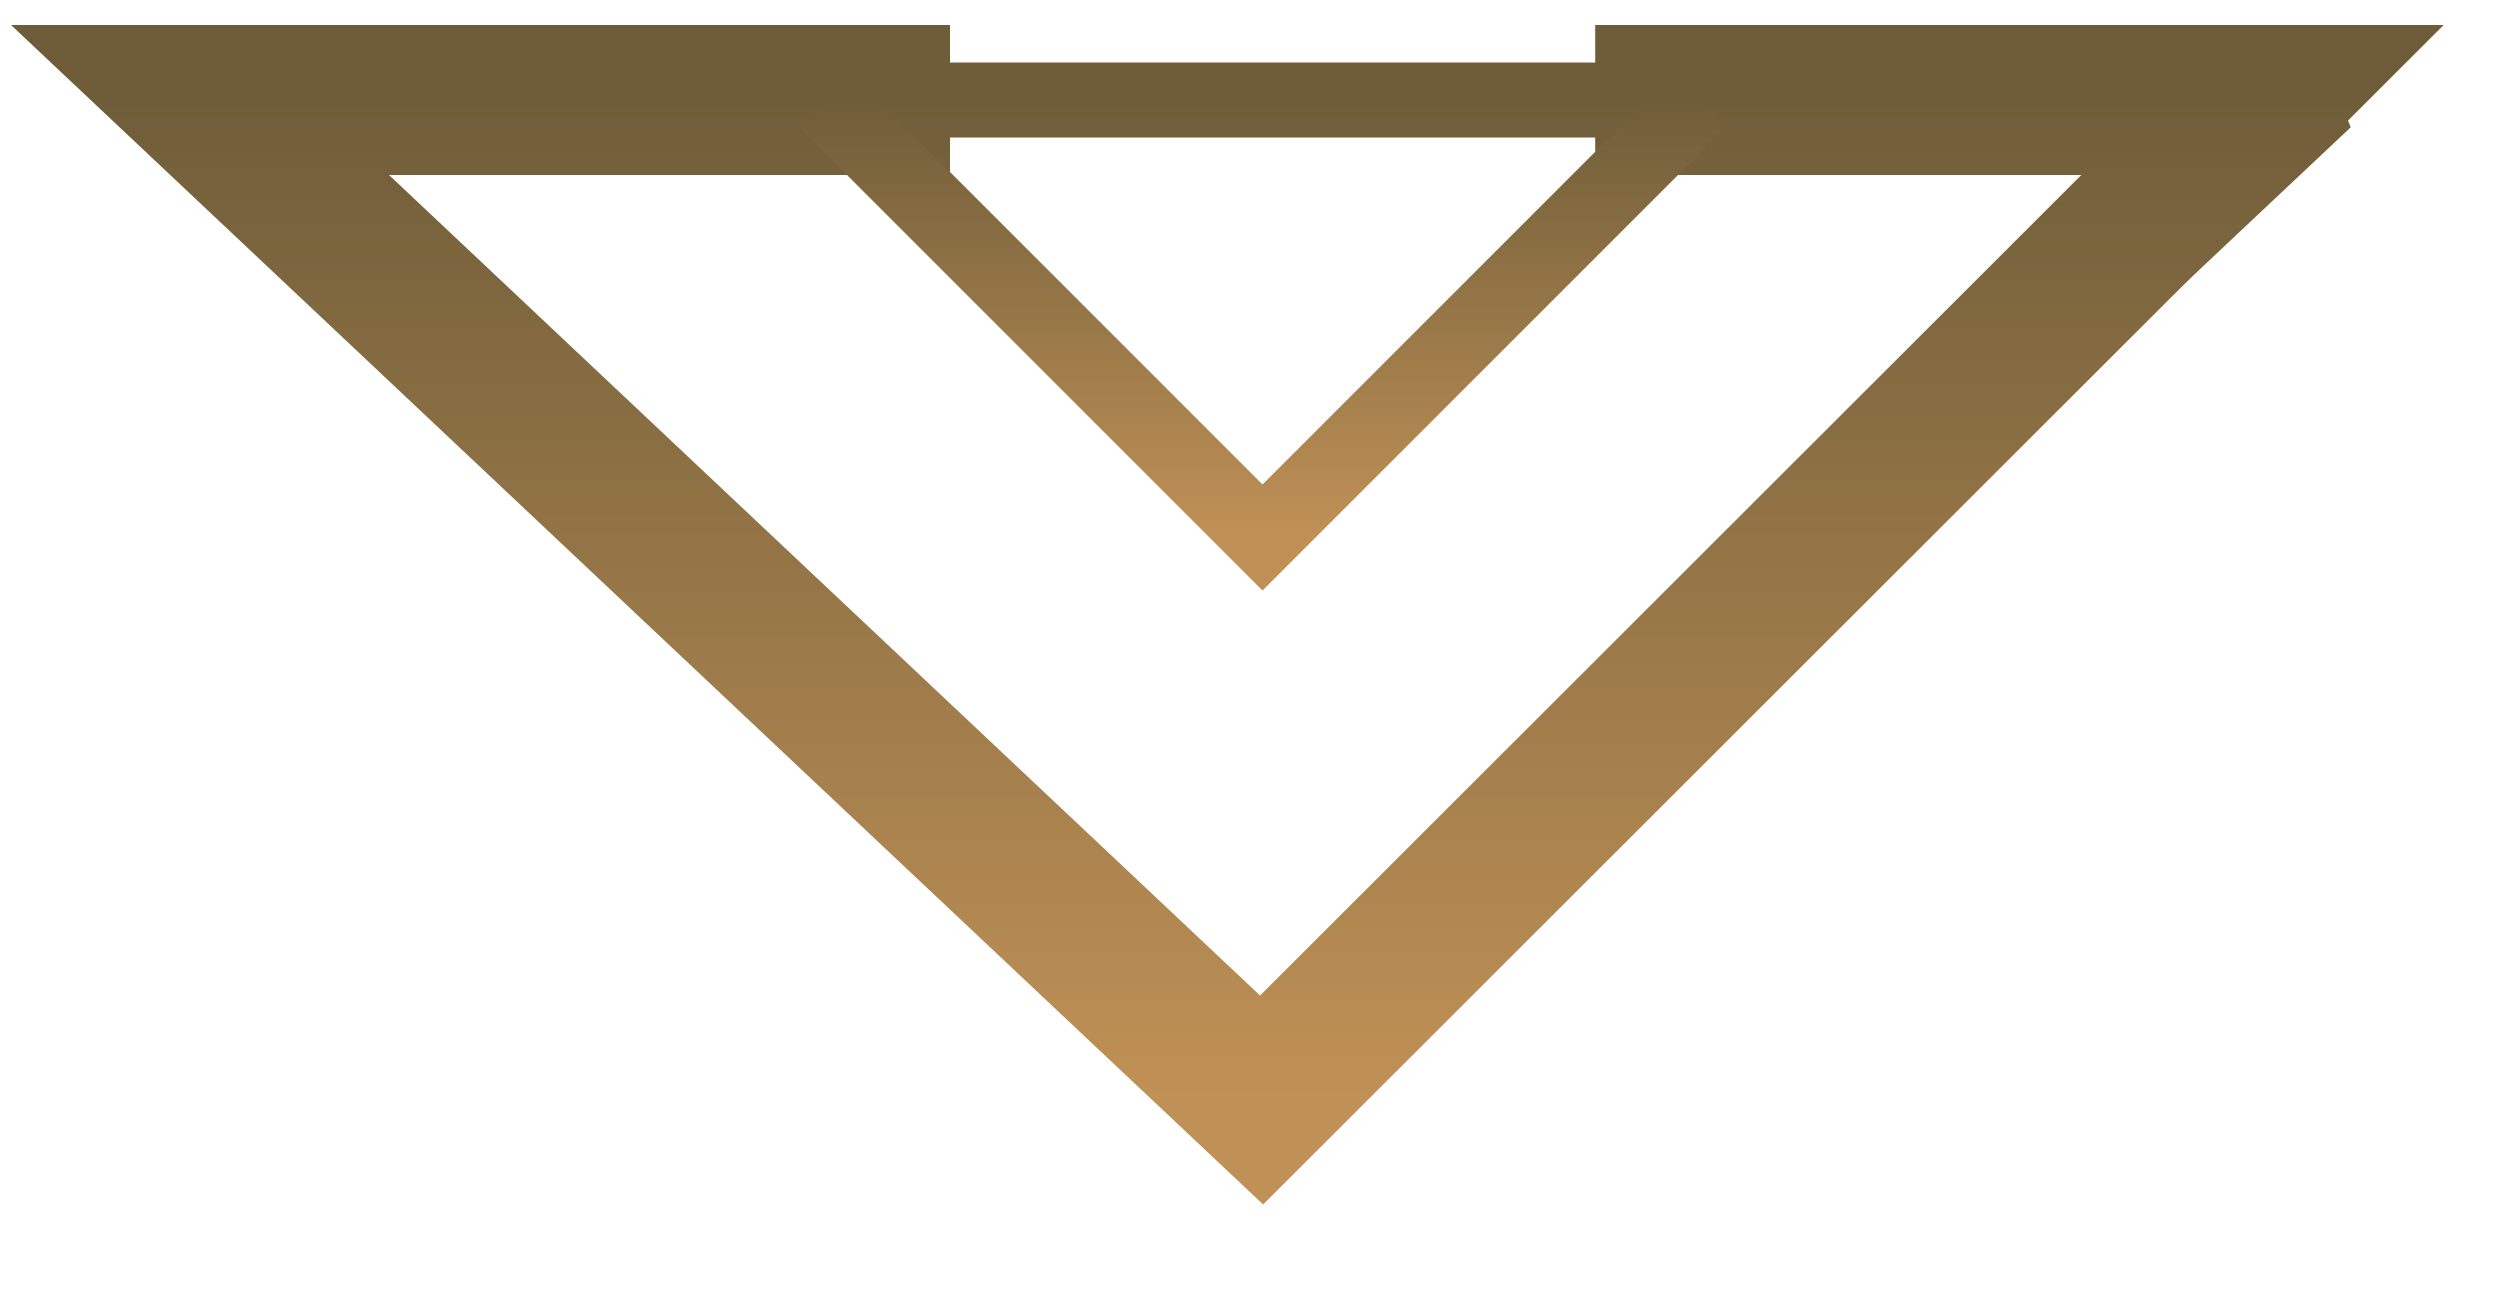 <svg width="25" height="13" viewBox="0 0 25 13" fill="none" xmlns="http://www.w3.org/2000/svg">
<path d="M23.25 1H2L12.625 11L23.25 1Z" stroke="url(#paint0_linear_377_14)" stroke-width="0.75" stroke-linejoin="bevel"/>
<path d="M9.5 1H2L12.616 11L22.625 1H15.952" stroke="url(#paint1_linear_377_14)" stroke-width="1.5"/>
<path d="M8.25 1L12.625 5.375L17 1" stroke="url(#paint2_linear_377_14)" stroke-width="0.75"/>
<defs>
<linearGradient id="paint0_linear_377_14" x1="12.625" y1="1" x2="12.625" y2="11" gradientUnits="userSpaceOnUse">
<stop stop-color="#6F5D39"/>
<stop offset="1" stop-color="#C09156"/>
</linearGradient>
<linearGradient id="paint1_linear_377_14" x1="12.312" y1="1" x2="12.312" y2="11" gradientUnits="userSpaceOnUse">
<stop stop-color="#6F5D39"/>
<stop offset="1" stop-color="#C09156"/>
</linearGradient>
<linearGradient id="paint2_linear_377_14" x1="12.625" y1="1" x2="12.625" y2="5.375" gradientUnits="userSpaceOnUse">
<stop stop-color="#6F5D39"/>
<stop offset="1" stop-color="#C09156"/>
</linearGradient>
</defs>
</svg>
